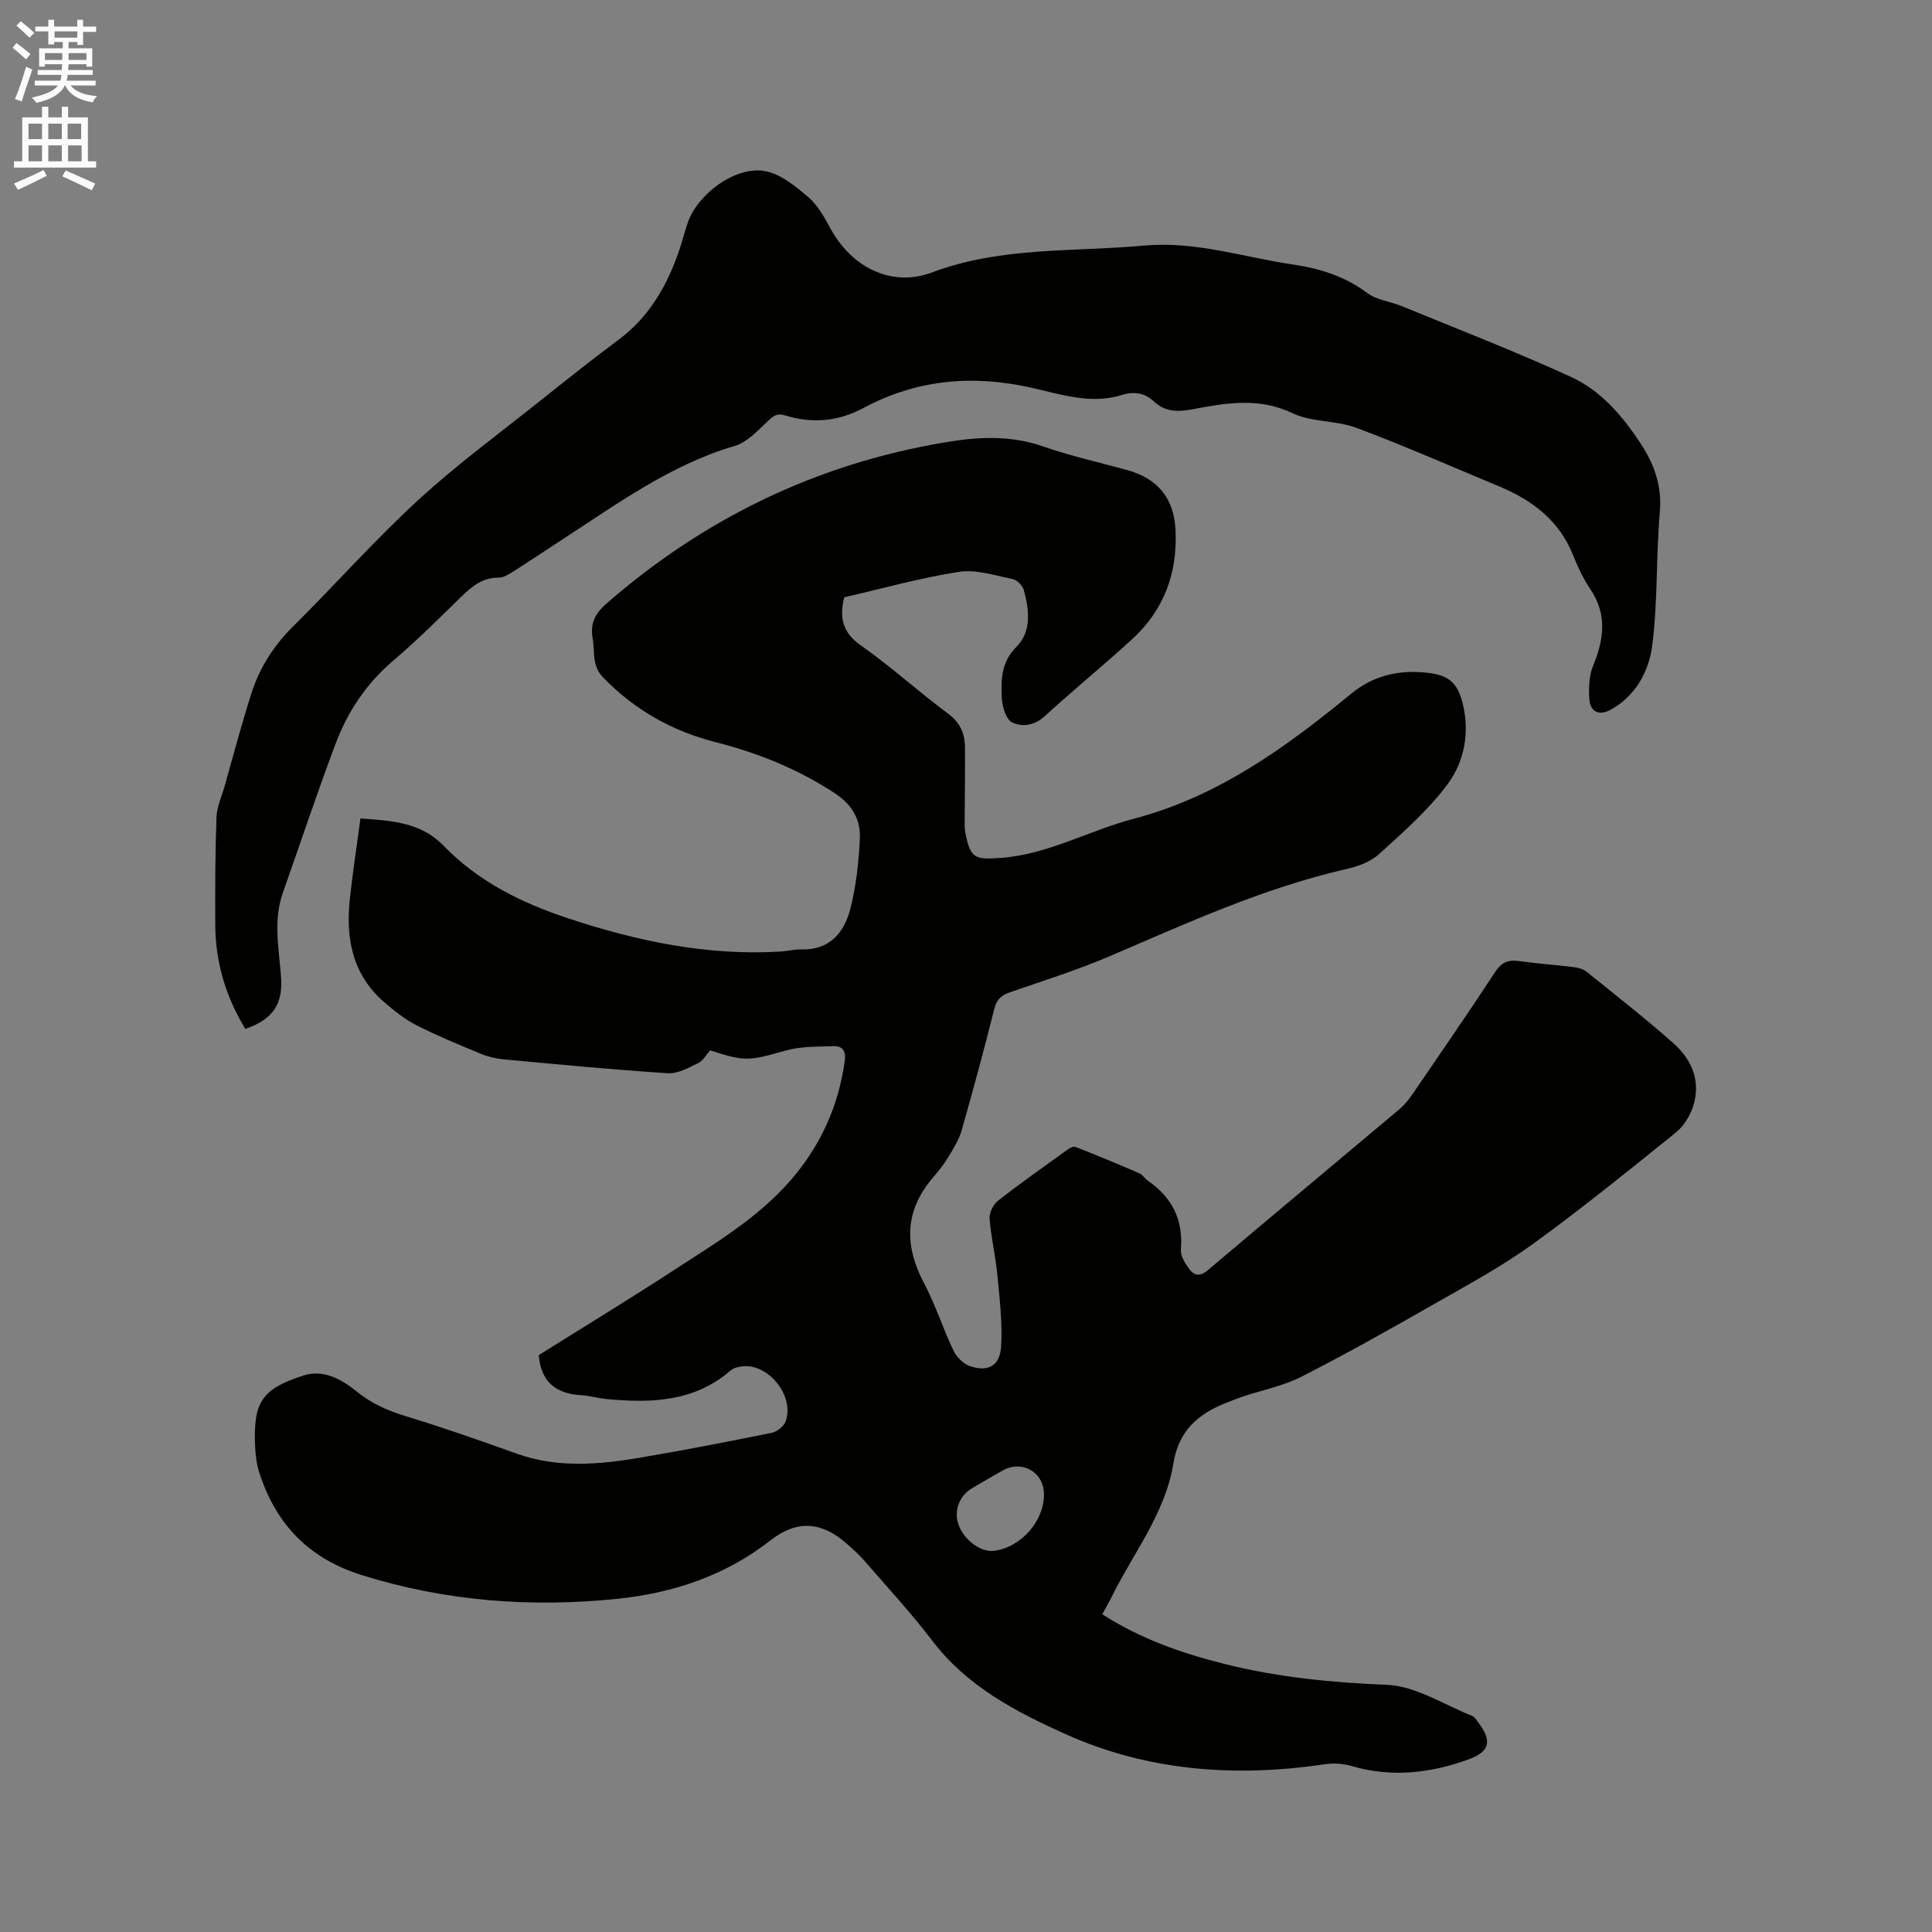 <svg enable-background="new 0 0 400 400" viewBox="0 0 400 400" xmlns="http://www.w3.org/2000/svg"><rect x="0" y="0" width="400" height="400" fill="#808080" stroke="none"/><path d="m2.6 9.9.8-1c.9.7 1.9 1.4 2.9 2.3l-.9 1.1c-1.1-1-2-1.8-2.8-2.4zm.5 10.6c.9-2.1 1.6-4.3 2.3-6.7.4.2.8.4 1.3.6-.7 2.1-1.5 4.3-2.2 6.6zm.3-15.2.9-.9c1 .8 2 1.6 2.8 2.4l-1 1c-.9-.9-1.8-1.7-2.7-2.5zm12.6-1.2h1.2v1.4h2.7v1.1h-2.7v2.7h-1.2v-.6h-1.8v1.3h4.9v3.8h-1.2v-.5h-3.7c0 .4-.1.9-.1 1.2h5.1v1h-5.2c0 .5-.1.9-.2 1.2h6v1h-5.2c1.1 1.3 2.9 2 5.5 2.2-.4.4-.7.8-.9 1.3-2.9-.5-4.8-1.6-5.7-3.5h-.1c-.8 1.7-2.7 2.9-5.9 3.6-.2-.4-.6-.8-.9-1.1 2.8-.6 4.6-1.4 5.4-2.5h-4.8v-1h5.3c.1-.3.2-.7.2-1.2h-4.9v-1h5c0-.4 0-.8.1-1.2h-3.6v.5h-1.2v-3.8h4.9v-1.3h-1.8v.5h-1.2v-2.7h-2.7v-1h2.7v-1.4h1.2v1.4h4.8zm-6.7 8.3h3.6c0-.4 0-.9 0-1.4h-3.6zm1.9-4.6h4.8v-1.3h-4.7v1.3zm6.7 3.2h-3.7v1.4h3.7z" fill="#fcfafa"/><path d="m8.7 22.1h1.3v2.2h2.8v-2.2h1.3v2.2h4.1v9.1h1.7v1.3h-17v-1.3h1.7v-9.1h4.1zm.3 13.1.7 1.2c-1.8.9-3.8 1.9-6 2.9-.2-.4-.5-.8-.8-1.3 2.3-1 4.4-1.9 6.1-2.8zm-3.1-6.4h2.8v-3.2h-2.8zm0 4.6h2.8v-3.3h-2.8zm4.1-4.6h2.8v-3.2h-2.8zm0 4.6h2.8v-3.3h-2.8zm3.6 1.9c2.1.9 4.1 1.8 6.1 2.7l-.7 1.4c-2.2-1.1-4.2-2-6.1-2.9zm3.2-9.7h-2.8v3.2h2.8zm-2.7 7.8h2.8v-3.3h-2.8z" fill="#fcfafa"/><g fill="#010100"><path d="m111.54 280.57c9.26-5.81 18.67-11.53 27.89-17.54 8.6-5.6 17.49-10.84 24.34-18.76 6.14-7.1 9.8-15.24 11.12-24.52.29-2.05-.34-3.21-2.31-3.15-3.33.11-6.79.02-9.94.91-7.52 2.12-8.37 2.34-15.61-.05-.78.86-1.44 2.13-2.48 2.64-1.99.97-4.24 2.24-6.3 2.1-11.3-.73-22.58-1.82-33.85-2.86-1.65-.15-3.34-.54-4.86-1.17-4.5-1.86-9.01-3.72-13.35-5.92-2.38-1.21-4.53-2.95-6.57-4.7-6.6-5.65-8.07-13.14-7.2-21.31.58-5.46 1.42-10.89 2.21-16.79 6.41.48 12.44.72 17.24 5.68 7.09 7.33 15.99 11.75 25.54 14.93 14.37 4.78 29.02 7.88 44.29 6.94 1.37-.08 2.74-.47 4.1-.43 5.97.2 9.01-3.48 10.28-8.5 1.18-4.66 1.71-9.55 1.94-14.36.18-3.93-1.46-7.02-5.14-9.45-7.64-5.03-15.89-8.35-24.67-10.59-9.04-2.3-16.84-6.68-23.37-13.45-2.36-2.45-1.65-5.27-2.13-8-.55-3.13.46-5.17 2.9-7.3 20.23-17.62 43.46-28.85 69.92-33.32 6.84-1.16 13.58-1.55 20.36.81 5.69 1.98 11.6 3.3 17.42 4.89 6.27 1.72 9.71 5.75 10.06 12.29.48 8.95-2.34 16.68-8.99 22.76-5.94 5.44-12.19 10.54-18.14 15.98-2.14 1.95-4.72 2.22-6.7 1.23-1.29-.64-2.06-3.37-2.14-5.21-.16-3.71-.1-7.29 3.06-10.45 3.15-3.15 2.64-7.67 1.5-11.76-.26-.92-1.4-2.08-2.32-2.26-3.68-.74-7.57-2.04-11.13-1.48-8.03 1.25-15.91 3.47-23.73 5.27-1.05 4.3-.31 7.32 3.46 9.96 6.24 4.38 11.9 9.56 18.03 14.11 2.52 1.87 3.5 4.12 3.52 6.98.04 5.39-.05 10.79-.07 16.18 0 .53.06 1.06.16 1.58 1.03 5.23 1.94 5.53 7.22 5.15 9.85-.7 18.35-5.68 27.61-8.11 17.41-4.56 31.48-14.75 45.02-25.88 4.7-3.86 9.92-4.98 15.72-4.36 4.41.47 6.31 2.02 7.39 6.38 1.48 5.99.35 11.99-3.12 16.68-3.99 5.38-9.19 9.93-14.19 14.48-1.75 1.6-4.37 2.56-6.76 3.1-17.15 3.92-33.03 11.2-49.08 18.08-6.7 2.87-13.69 5.05-20.58 7.44-1.75.61-2.74 1.43-3.23 3.37-2.12 8.42-4.38 16.8-6.76 25.15-.56 1.97-1.7 3.8-2.77 5.58-.93 1.53-2.07 2.95-3.24 4.32-5.83 6.85-5.92 14.02-1.8 21.8 2.36 4.45 3.89 9.33 6.06 13.89.65 1.35 2.04 2.81 3.41 3.28 3.85 1.3 6.27-.04 6.5-4.15.27-4.89-.32-9.85-.79-14.76-.37-3.88-1.31-7.72-1.61-11.6-.09-1.21.75-2.93 1.72-3.7 4.58-3.59 9.35-6.95 14.08-10.36.57-.41 1.46-1 1.94-.82 4.49 1.74 8.92 3.6 13.34 5.51.64.28 1.05 1.06 1.65 1.47 5.04 3.46 7.4 8.11 6.88 14.31-.11 1.26.85 2.77 1.66 3.92 1.04 1.46 2.27 1.73 3.94.31 13.19-11.17 26.47-22.22 39.69-33.35 1.03-.87 1.91-1.98 2.68-3.1 5.75-8.4 11.52-16.77 17.1-25.28 1.32-2.01 2.72-2.57 4.96-2.25 3.77.53 7.59.79 11.37 1.26.9.11 1.92.4 2.6.95 6.02 4.85 12.12 9.63 17.92 14.75 3.88 3.43 5.82 7.95 4.11 13.17-.65 1.98-1.95 4.07-3.55 5.36-9.74 7.84-19.46 15.75-29.59 23.08-6.41 4.64-13.45 8.44-20.34 12.37-9.09 5.19-18.22 10.34-27.54 15.09-3.82 1.95-8.2 2.8-12.31 4.17-1.1.37-2.18.81-3.26 1.24-5.83 2.28-9.9 5.76-10.99 12.55-1.65 10.27-8.24 18.46-12.72 27.53-.6 1.21-1.29 2.38-2.01 3.72 7.97 5.11 16.5 8.08 25.37 10.3 11.04 2.76 22.2 3.85 33.6 4.31 5.95.24 11.76 4.12 17.6 6.42.53.21.92.87 1.3 1.38 2.85 3.82 2.42 5.99-1.99 7.61-7.92 2.9-16.01 3.83-24.3 1.38-1.75-.52-3.77-.61-5.59-.34-18.44 2.73-36.54 1.41-53.58-6.24-10.25-4.6-20.39-9.89-27.57-19.31-4.36-5.72-9.27-11.04-13.99-16.48-1.17-1.36-2.52-2.57-3.88-3.76-5.06-4.42-10.18-4.86-15.57-.64-9.43 7.39-20.27 10.99-31.92 12.18-17.88 1.83-35.5.48-52.79-4.92-10.83-3.38-17.67-10.41-21.14-20.97-.59-1.79-.86-3.73-.94-5.62-.41-9.2 1.3-11.96 10.12-14.77 4-1.27 7.79.82 10.82 3.28 3.14 2.56 6.54 4.05 10.36 5.21 7.69 2.34 15.28 5.01 22.85 7.72 8.4 3.01 16.91 2.29 25.4.86 9.18-1.55 18.32-3.33 27.44-5.18 1.1-.22 2.5-1.36 2.86-2.39 1.84-5.17-3.45-11.87-8.86-11.38-.9.08-1.95.35-2.6.91-7.49 6.48-16.4 6.73-25.55 5.89-1.79-.16-3.55-.71-5.34-.81-5.12-.3-8.31-2.64-8.78-8.29zm104.6 28.72c-.07-4.53-4.51-7.07-8.52-4.85-2.12 1.17-4.2 2.42-6.29 3.64-2.69 1.57-3.87 4.6-2.92 7.46 1.08 3.27 4.66 5.92 7.46 5.54 5.6-.77 10.36-6.23 10.27-11.79z"/><path d="m50.79 213.02c-4.09-6.73-6.19-13.86-6.22-21.55-.03-7.42-.02-14.85.25-22.27.08-2.14 1.06-4.24 1.66-6.35 1.82-6.41 3.52-12.86 5.54-19.21 1.69-5.31 4.58-9.9 8.61-13.89 8.73-8.66 16.91-17.91 25.96-26.22 8.1-7.44 17.03-13.98 25.63-20.85 5.22-4.17 10.45-8.32 15.81-12.31 6.41-4.76 10.11-11.27 12.62-18.61.65-1.9 1.11-3.87 1.78-5.76 2.12-5.92 9.85-11.64 15.88-10.59 3.26.57 6.39 3.14 9.06 5.42 2.01 1.72 3.37 4.31 4.69 6.69 4.36 7.84 12.53 12.03 20.91 8.88 14.31-5.37 29.19-4.21 43.89-5.55 10.63-.97 20.53 2.39 30.75 3.9 5.63.83 10.82 2.43 15.49 5.93 1.94 1.45 4.73 1.72 7.07 2.68 11.73 4.82 23.57 9.4 35.09 14.68 6.14 2.81 10.62 8.01 14.35 13.68 2.85 4.33 4.52 8.83 4.04 14.29-.8 9.18-.4 18.49-1.57 27.61-.68 5.31-3.39 10.41-8.56 13.3-2.34 1.31-4.3.59-4.47-2.26-.13-2.24-.07-4.73.76-6.75 2.27-5.51 3.01-10.7-.58-15.98-1.47-2.17-2.6-4.63-3.58-7.08-2.86-7.09-8.38-11.27-15.15-14.1-9.87-4.12-19.67-8.42-29.67-12.17-4.2-1.58-9.25-1.13-13.23-3.03-6.99-3.34-13.75-2.12-20.68-.82-2.93.55-5.62.64-7.99-1.59-1.91-1.8-4.1-2.16-6.71-1.35-6.41 2-12.68-.18-18.78-1.54-12.22-2.72-23.71-1.67-34.78 4.27-5.06 2.72-10.53 3.23-16.03 1.5-1.82-.57-2.55.14-3.73 1.24-2.06 1.93-4.23 4.32-6.78 5.06-13.39 3.94-24.42 12.07-35.87 19.49-3.29 2.13-6.54 4.33-9.85 6.43-.96.61-2.09 1.36-3.14 1.35-3.42-.03-5.63 1.88-7.88 4.07-4.55 4.45-9.06 8.95-13.91 13.07-5.59 4.74-9.49 10.59-12.01 17.3-3.84 10.2-7.27 20.55-10.9 30.82-2.03 5.74-.81 11.55-.38 17.32.45 5.58-1.57 8.87-7.39 10.85z"/></g></svg>